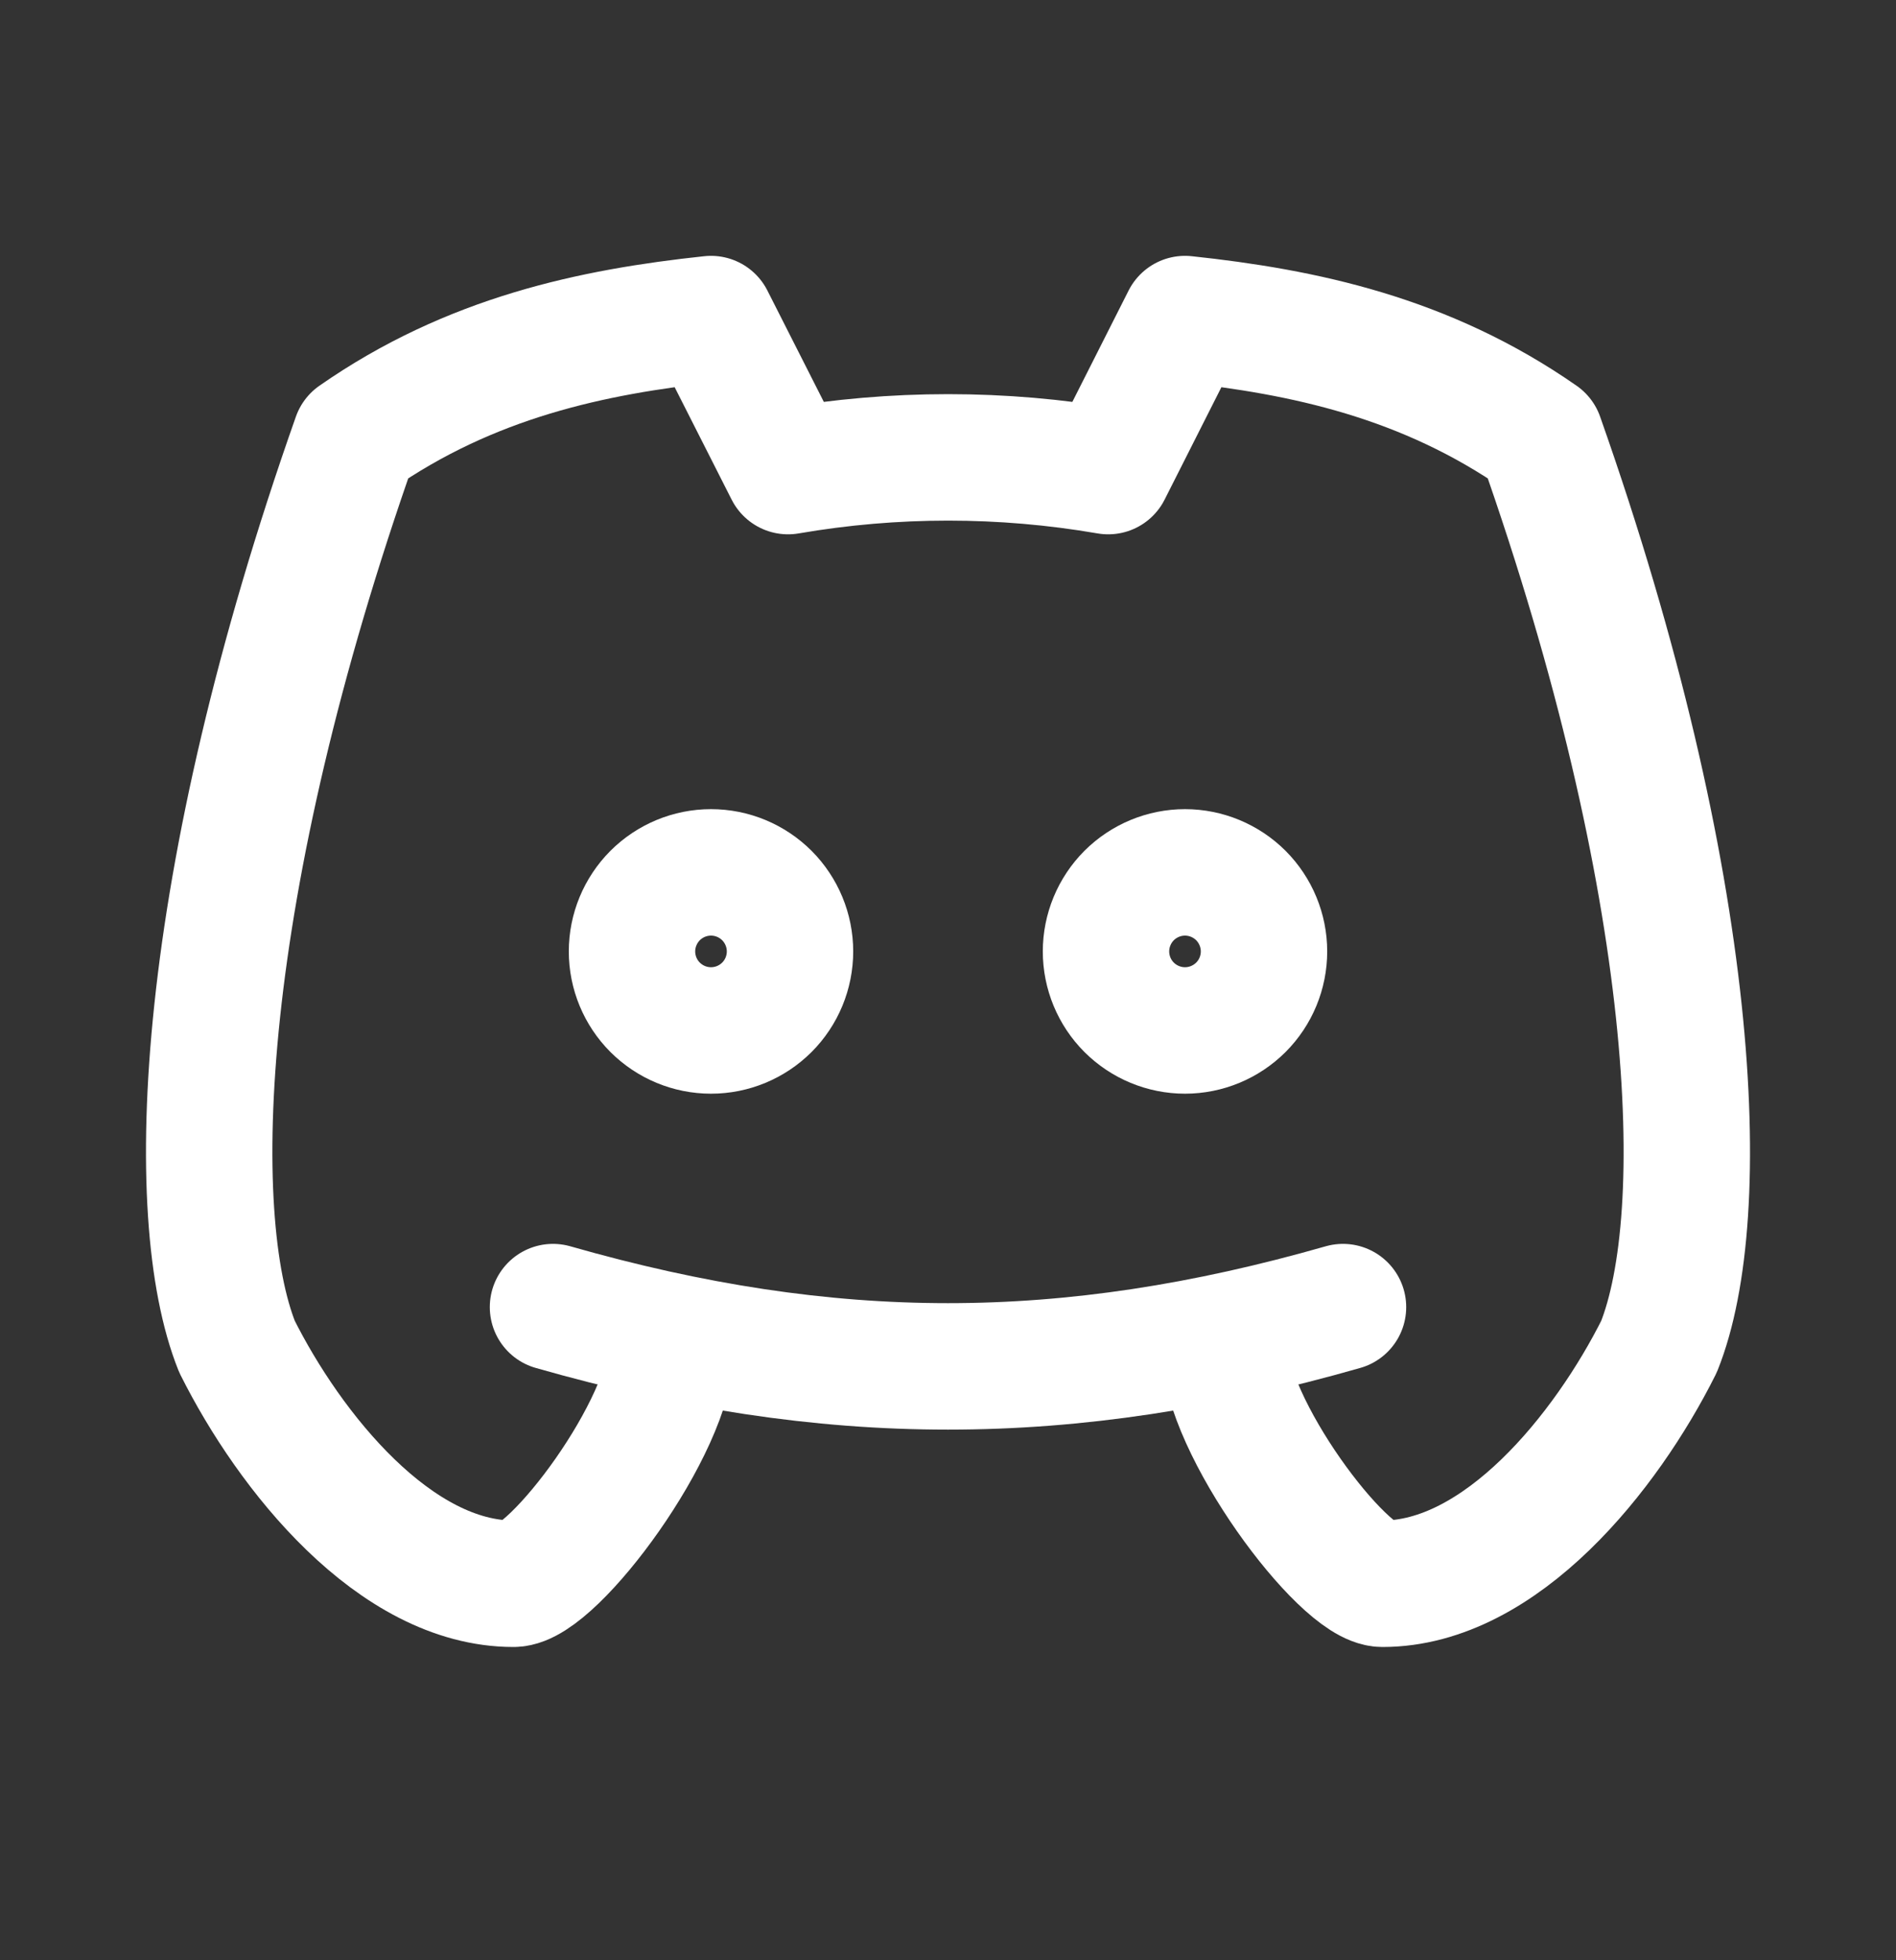 <svg width="30" height="31" viewBox="0 0 30 31" fill="none" xmlns="http://www.w3.org/2000/svg">
<rect x="0" y="0" width="30" height="31" fill="#333333" stroke="none"/>
<g clip-path="url(#clip0_54_158)">
<path d="M10 15.046C10 15.378 10.132 15.696 10.366 15.93C10.601 16.164 10.918 16.296 11.25 16.296C11.582 16.296 11.899 16.164 12.134 15.93C12.368 15.696 12.5 15.378 12.5 15.046C12.5 14.715 12.368 14.397 12.134 14.162C11.899 13.928 11.582 13.796 11.25 13.796C10.918 13.796 10.601 13.928 10.366 14.162C10.132 14.397 10 14.715 10 15.046Z" stroke="white" stroke-width="2" stroke-linecap="round" stroke-linejoin="round"/>
<path d="M17.5 15.046C17.5 15.378 17.632 15.696 17.866 15.93C18.101 16.164 18.419 16.296 18.75 16.296C19.081 16.296 19.399 16.164 19.634 15.93C19.868 15.696 20 15.378 20 15.046C20 14.715 19.868 14.397 19.634 14.162C19.399 13.928 19.081 13.796 18.75 13.796C18.419 13.796 18.101 13.928 17.866 14.162C17.632 14.397 17.5 14.715 17.5 15.046Z" stroke="white" stroke-width="2" stroke-linecap="round" stroke-linejoin="round"/>
<path d="M19.375 21.296C19.375 22.546 21.25 25.046 21.875 25.046C23.75 25.046 25.416 22.962 26.25 21.296C27.084 19.212 26.875 14.005 24.375 6.921C22.554 5.652 20.625 5.246 18.75 5.046L17.535 7.45C15.859 7.161 14.145 7.161 12.469 7.45L11.25 5.046C9.375 5.246 7.446 5.652 5.625 6.921C3.125 14.005 2.916 19.212 3.75 21.296C4.584 22.962 6.25 25.046 8.125 25.046C8.75 25.046 10.625 22.546 10.625 21.296" stroke="white" stroke-width="2" stroke-linecap="round" stroke-linejoin="round"/>
<path d="M8.75 20.671C13.125 21.921 16.875 21.921 21.25 20.671" stroke="white" stroke-width="2" stroke-linecap="round" stroke-linejoin="round"/>
</g>
<defs>
<clipPath id="clip0_54_158">
<rect width="30" height="30" fill="white" transform="translate(0 0.046)"/>
</clipPath>
</defs>
</svg>
